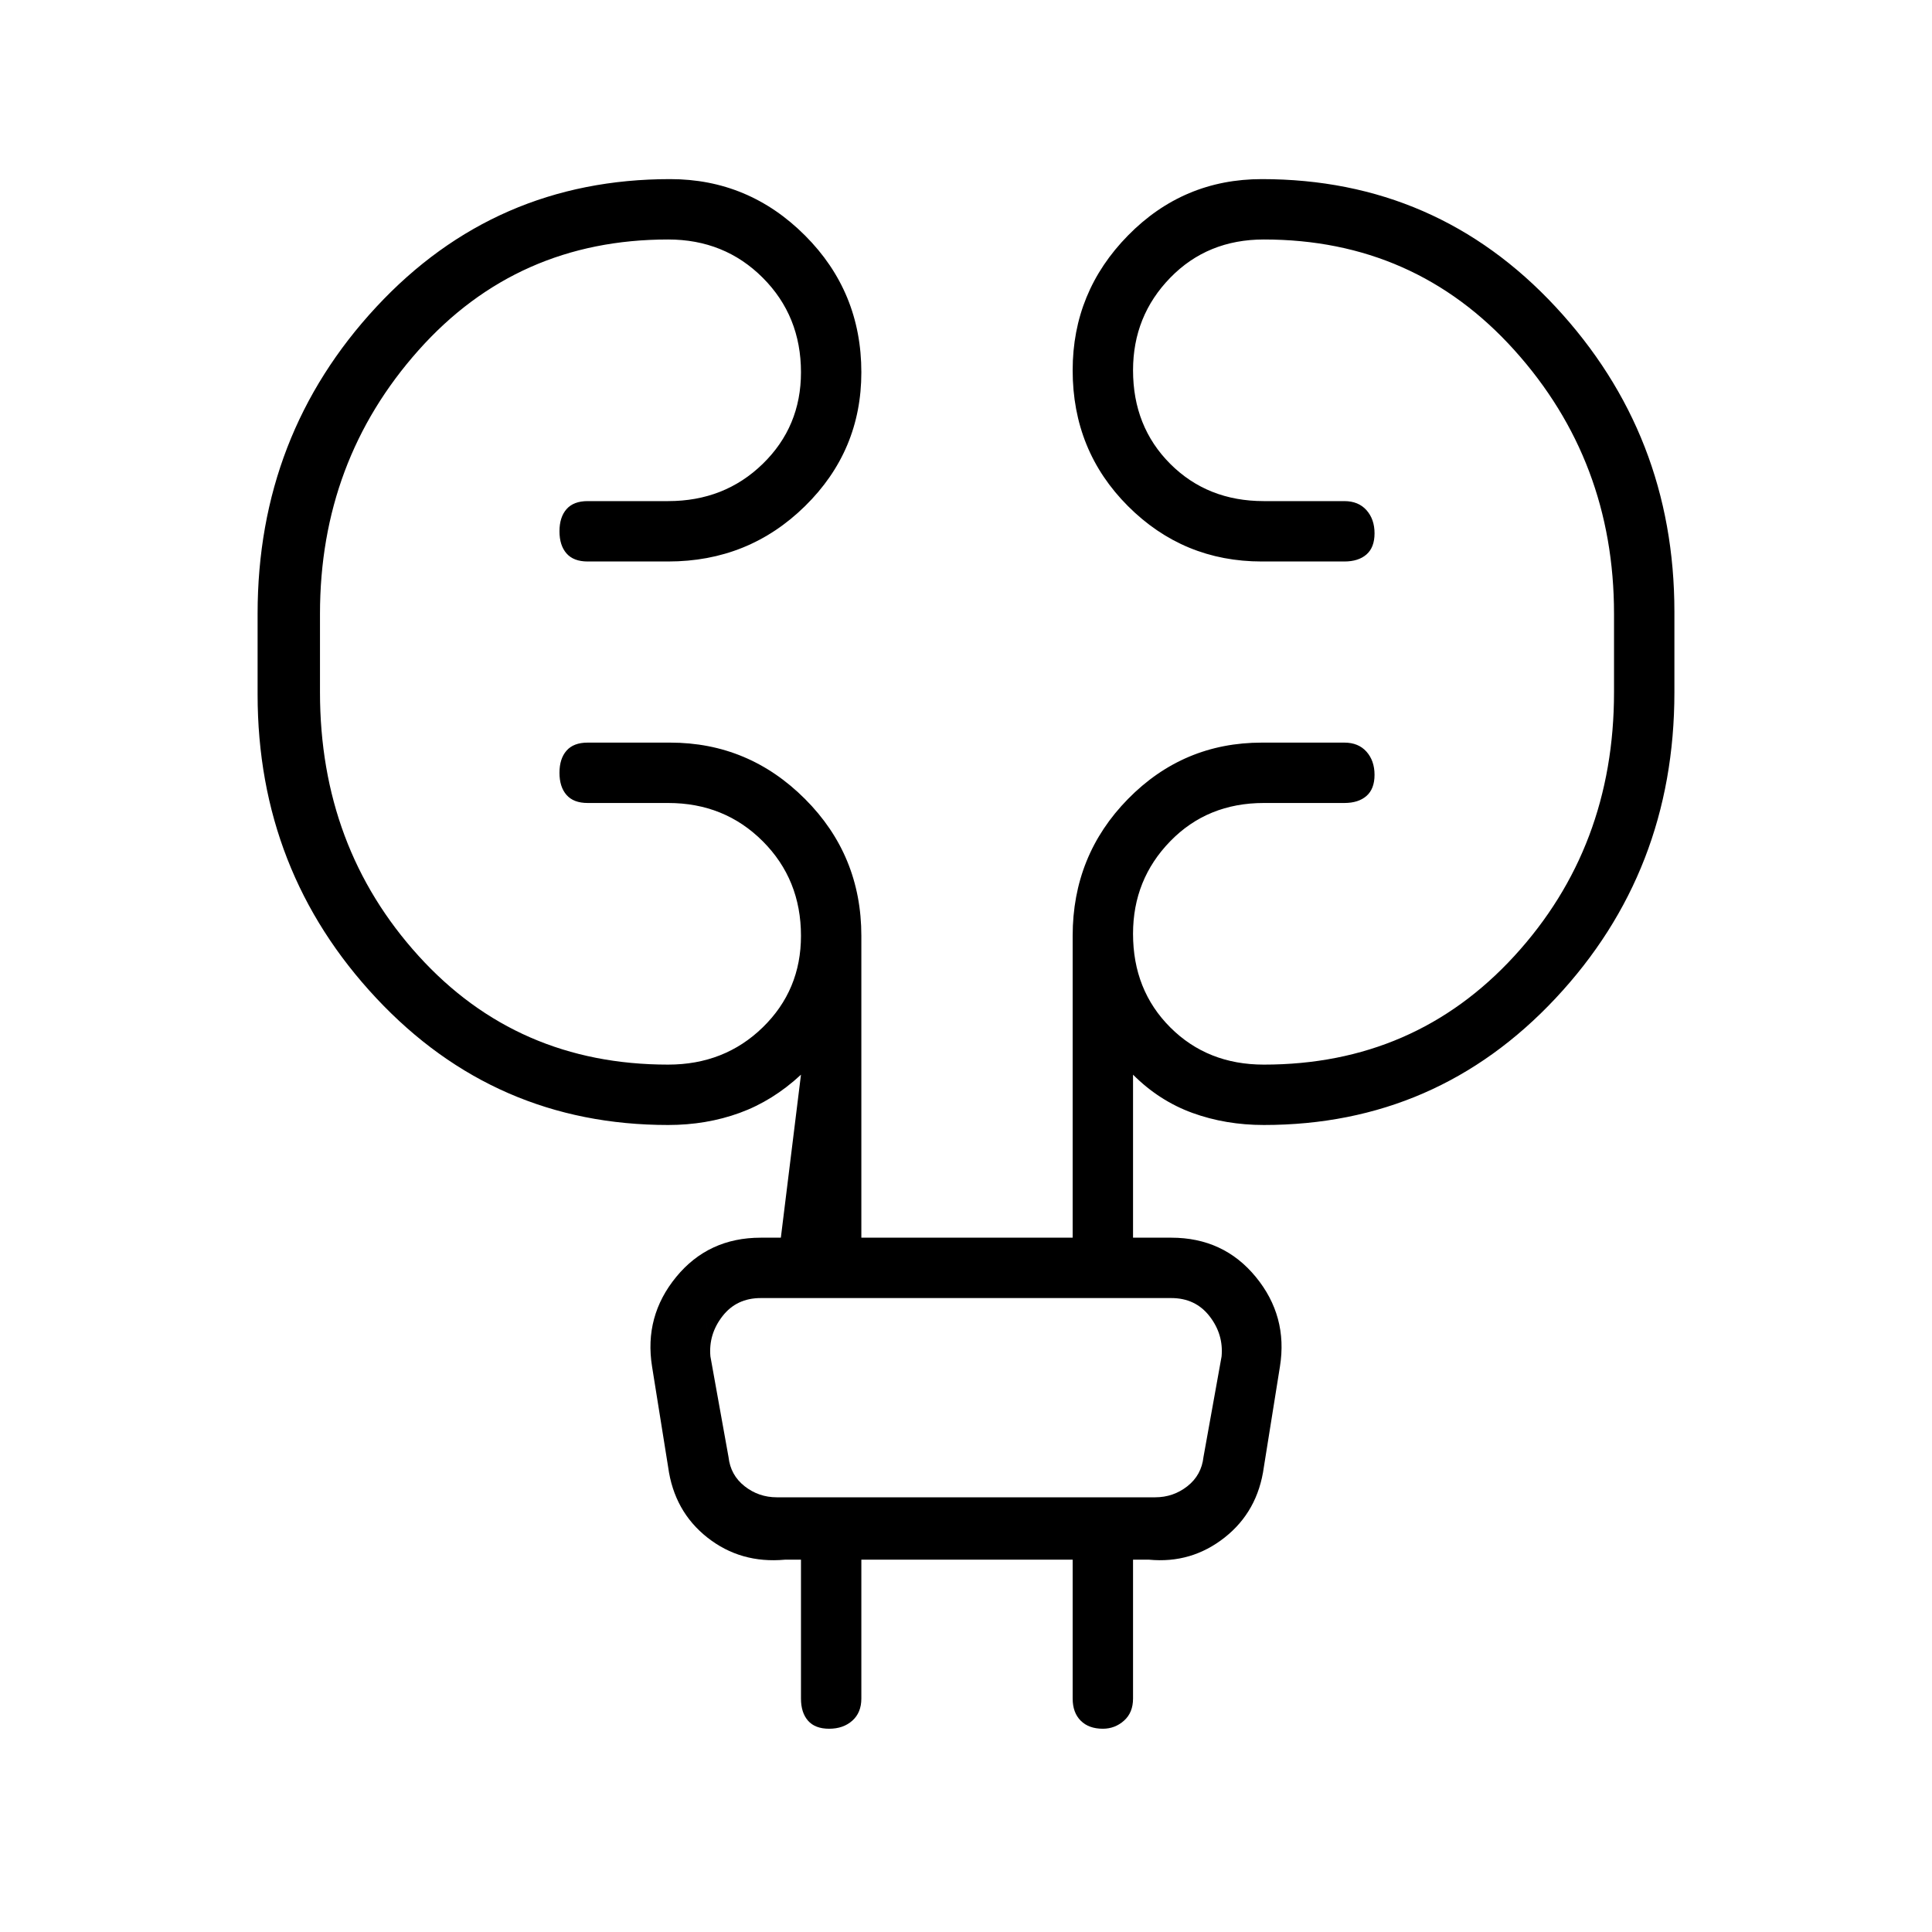 <svg xmlns="http://www.w3.org/2000/svg" height="48" width="48"><path d="M21.4 38.75v3.45q0 .35-.225.55-.225.2-.575.2t-.525-.2q-.175-.2-.175-.55v-3.45h-.4q-1.1.1-1.925-.55t-.975-1.75l-.4-2.5q-.2-1.25.6-2.225.8-.975 2.1-.975h.5l.5-4.05q-.7.65-1.525.95-.825.3-1.775.3-4.3 0-7.25-3.15T6.4 17.25v-2q0-4.45 2.95-7.625t7.3-3.175q1.95 0 3.35 1.4 1.4 1.4 1.4 3.4 0 1.95-1.4 3.325-1.4 1.375-3.4 1.375h-2q-.35 0-.525-.2-.175-.2-.175-.55 0-.35.175-.55.175-.2.525-.2h2q1.4 0 2.35-.925.95-.925.95-2.275 0-1.4-.95-2.35-.95-.95-2.35-.95-3.75 0-6.2 2.75t-2.45 6.55v1.95q0 3.85 2.45 6.55 2.45 2.7 6.2 2.7 1.4 0 2.35-.925.95-.925.95-2.275 0-1.4-.95-2.35-.95-.95-2.35-.95h-2q-.35 0-.525-.2-.175-.2-.175-.55 0-.35.175-.55.175-.2.525-.2h2.05q1.95 0 3.35 1.4 1.4 1.4 1.4 3.4v7.5h5.25v-7.5q0-2 1.375-3.4t3.325-1.4h2.05q.35 0 .55.225.2.225.2.575t-.2.525q-.2.175-.55.175h-2q-1.4 0-2.325.95-.925.95-.925 2.3 0 1.4.925 2.325.925.925 2.325.925 3.75 0 6.225-2.7 2.475-2.7 2.475-6.55v-1.95q0-3.8-2.475-6.55T31.4 5.95q-1.4 0-2.325.95-.925.95-.925 2.3 0 1.4.925 2.325.925.925 2.325.925h2q.35 0 .55.225.2.225.2.575t-.2.525q-.2.175-.55.175h-2.05q-1.95 0-3.325-1.375Q26.65 11.2 26.65 9.2q0-1.95 1.375-3.35 1.375-1.4 3.325-1.4 4.35 0 7.3 3.175T41.6 15.2v2q0 4.45-2.95 7.6-2.95 3.15-7.25 3.15-.95 0-1.775-.3t-1.475-.95v4.05h.95q1.3 0 2.1.975t.6 2.225l-.4 2.5q-.15 1.1-.975 1.75-.825.65-1.875.55h-.4v3.45q0 .35-.225.55-.225.2-.525.2-.35 0-.55-.2-.2-.2-.2-.55v-3.45Zm-3.75-5.05.45 2.5q.05.45.4.725.35.275.8.275h9.4q.45 0 .8-.275.35-.275.4-.725l.45-2.5q.05-.55-.3-1-.35-.45-.95-.45H18.9q-.6 0-.95.45t-.3 1Zm0 0q-.05-.55-.125-1l-.075-.45.075.45q.075.45.125 1l.45 2.5q.05.45.1.725l.05.275-.05-.275q-.05-.275-.1-.725Z"/></svg>